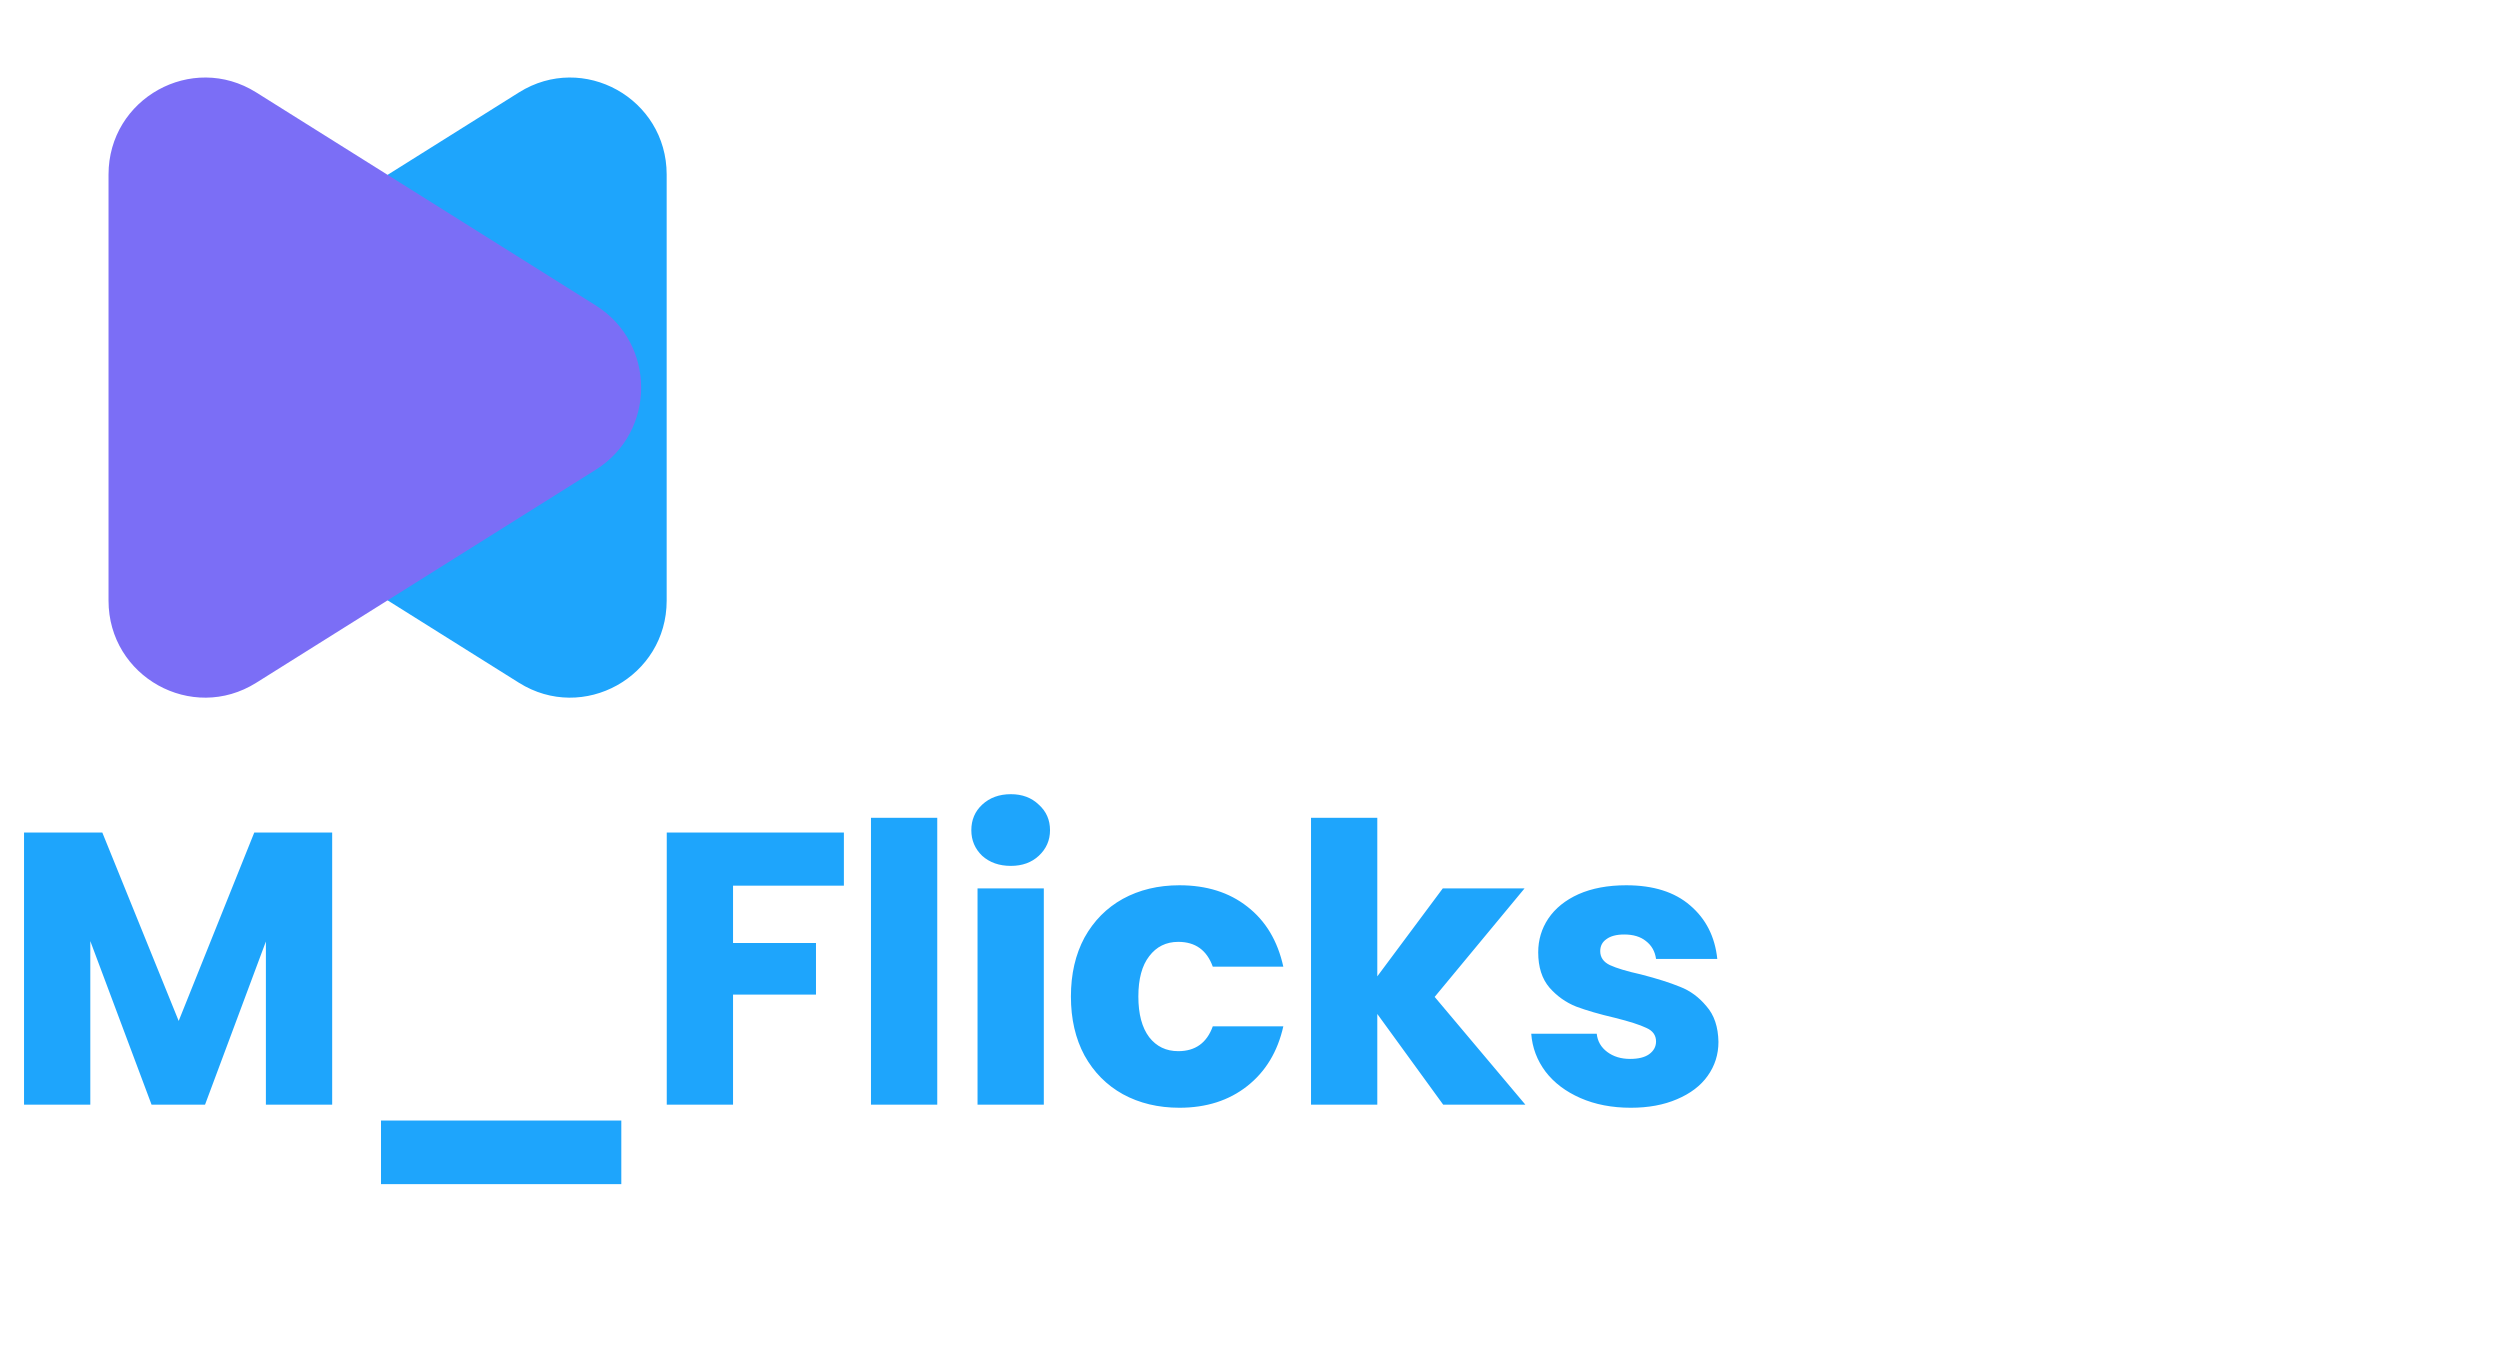 <svg width="516" height="281" viewBox="0 0 516 281" fill="none" xmlns="http://www.w3.org/2000/svg">
<path d="M37.024 63.051L107.12 19.072C120.387 10.749 137.6 20.318 137.6 36.021V123.979C137.6 139.68 120.387 149.251 107.12 140.928L37.024 96.949C24.546 89.118 24.546 70.882 37.024 63.051Z" fill="#1EA5FC"/>
<path d="M122.976 63.051L52.88 19.072C39.613 10.749 22.4 20.318 22.4 36.021V123.979C22.4 139.68 39.613 149.251 52.88 140.928L122.976 96.949C135.454 89.118 135.454 70.882 122.976 63.051Z" fill="#7B6EF6"/>
<path d="M68.56 171.84V228H54.88V194.32L42.32 228H31.28L18.64 194.24V228H4.96V171.84H21.12L36.88 210.72L52.48 171.84H68.56ZM128.238 231.28V244.4H78.638V231.28H128.238ZM174.179 171.84V182.8H151.299V194.64H168.419V205.28H151.299V228H137.619V171.84H174.179ZM193.449 168.8V228H179.769V168.8H193.449ZM208.643 178.72C206.243 178.72 204.27 178.027 202.723 176.64C201.23 175.2 200.483 173.44 200.483 171.36C200.483 169.227 201.23 167.467 202.723 166.08C204.27 164.64 206.243 163.92 208.643 163.92C210.99 163.92 212.91 164.64 214.403 166.08C215.95 167.467 216.723 169.227 216.723 171.36C216.723 173.44 215.95 175.2 214.403 176.64C212.91 178.027 210.99 178.72 208.643 178.72ZM215.443 183.36V228H201.763V183.36H215.443ZM221.037 205.68C221.037 201.04 221.97 196.987 223.837 193.52C225.757 190.053 228.397 187.387 231.757 185.52C235.17 183.653 239.064 182.72 243.437 182.72C249.037 182.72 253.704 184.187 257.437 187.12C261.224 190.053 263.704 194.187 264.877 199.52H250.317C249.09 196.107 246.717 194.4 243.197 194.4C240.69 194.4 238.69 195.387 237.197 197.36C235.704 199.28 234.957 202.053 234.957 205.68C234.957 209.307 235.704 212.107 237.197 214.08C238.69 216 240.69 216.96 243.197 216.96C246.717 216.96 249.09 215.253 250.317 211.84H264.877C263.704 217.067 261.224 221.173 257.437 224.16C253.65 227.147 248.984 228.64 243.437 228.64C239.064 228.64 235.17 227.707 231.757 225.84C228.397 223.973 225.757 221.307 223.837 217.84C221.97 214.373 221.037 210.32 221.037 205.68ZM297.874 228L284.274 209.28V228H270.594V168.8H284.274V201.52L297.794 183.36H314.674L296.114 205.76L314.834 228H297.874ZM336.607 228.64C332.714 228.64 329.247 227.973 326.207 226.64C323.167 225.307 320.767 223.493 319.007 221.2C317.247 218.853 316.261 216.24 316.047 213.36H329.567C329.727 214.907 330.447 216.16 331.727 217.12C333.007 218.08 334.581 218.56 336.447 218.56C338.154 218.56 339.461 218.24 340.367 217.6C341.327 216.907 341.807 216.027 341.807 214.96C341.807 213.68 341.141 212.747 339.807 212.16C338.474 211.52 336.314 210.827 333.327 210.08C330.127 209.333 327.461 208.56 325.327 207.76C323.194 206.907 321.354 205.6 319.807 203.84C318.261 202.027 317.487 199.6 317.487 196.56C317.487 194 318.181 191.68 319.567 189.6C321.007 187.467 323.087 185.787 325.807 184.56C328.581 183.333 331.861 182.72 335.647 182.72C341.247 182.72 345.647 184.107 348.847 186.88C352.101 189.653 353.967 193.333 354.447 197.92H341.807C341.594 196.373 340.901 195.147 339.727 194.24C338.607 193.333 337.114 192.88 335.247 192.88C333.647 192.88 332.421 193.2 331.567 193.84C330.714 194.427 330.287 195.253 330.287 196.32C330.287 197.6 330.954 198.56 332.287 199.2C333.674 199.84 335.807 200.48 338.687 201.12C341.994 201.973 344.687 202.827 346.767 203.68C348.847 204.48 350.661 205.813 352.207 207.68C353.807 209.493 354.634 211.947 354.687 215.04C354.687 217.653 353.941 220 352.447 222.08C351.007 224.107 348.901 225.707 346.127 226.88C343.407 228.053 340.234 228.64 336.607 228.64Z" fill="#1EA5FC"/>
</svg>
